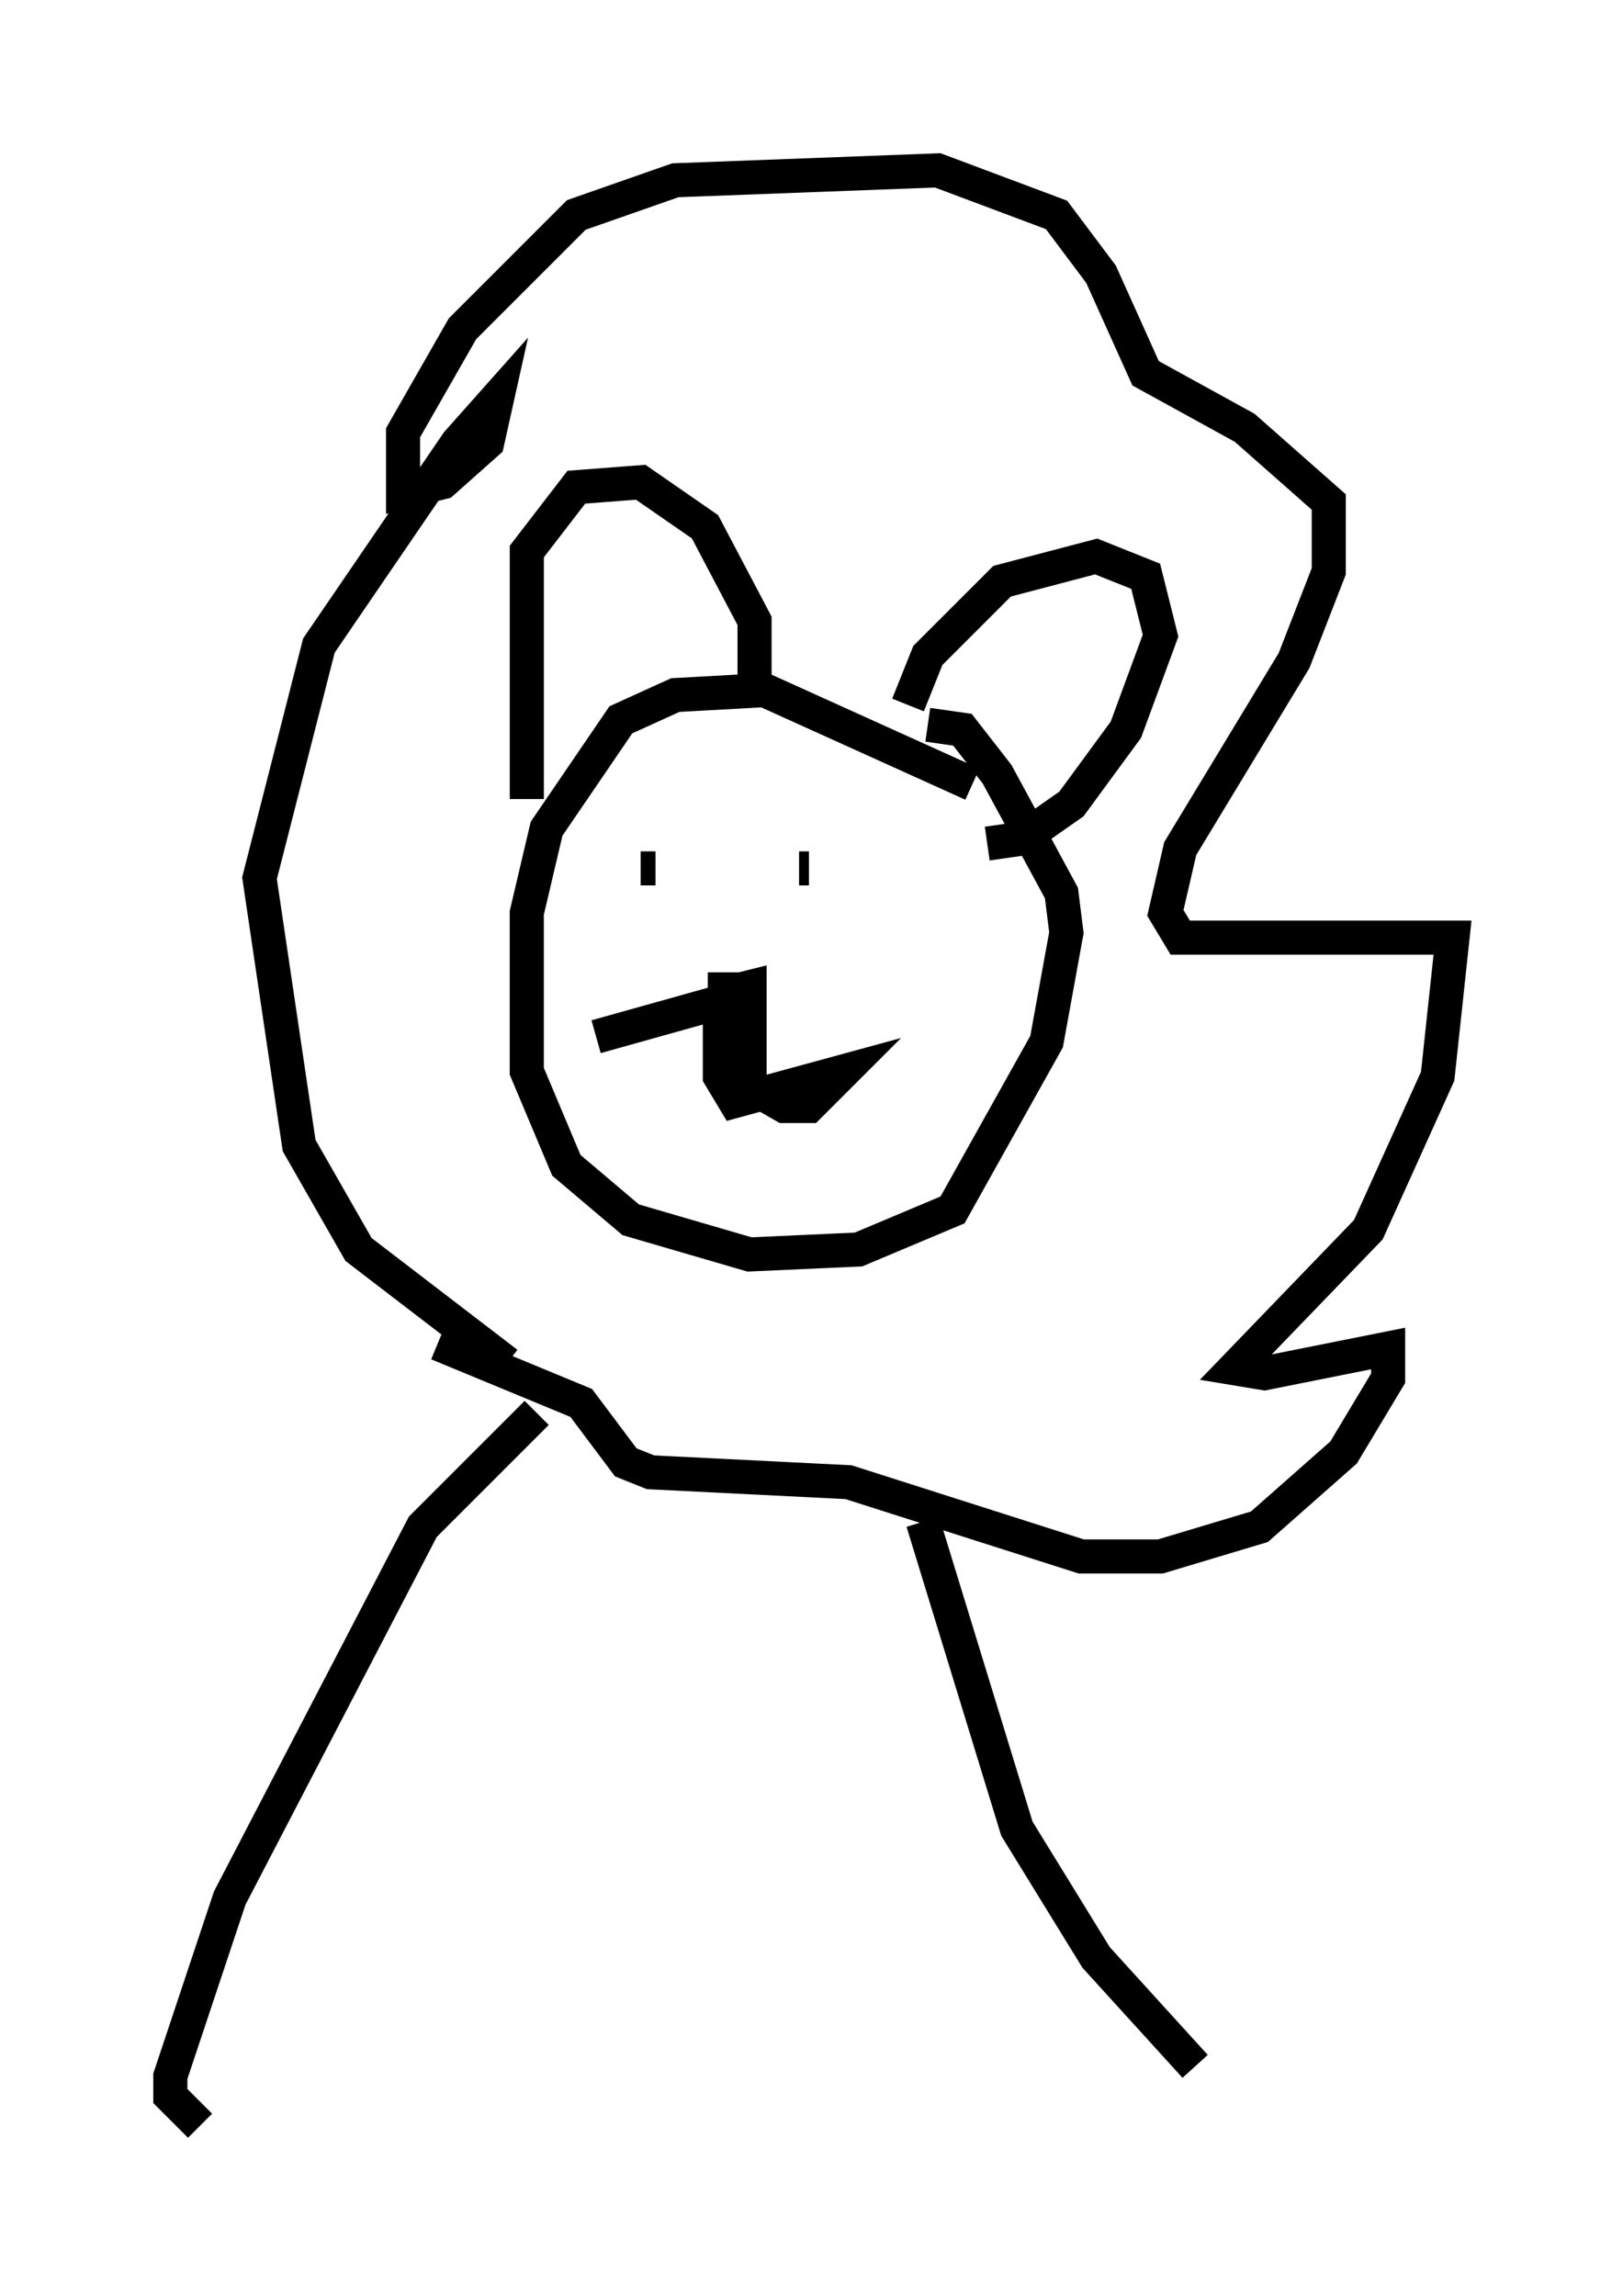 <?xml version="1.0" encoding="utf-8" ?>
<svg baseProfile="full" height="67.374" version="1.1" width="47.62" xmlns="http://www.w3.org/2000/svg" xmlns:ev="http://www.w3.org/2001/xml-events" xmlns:xlink="http://www.w3.org/1999/xlink"><defs /><rect fill="white" height="67.374" width="47.62" x="0" y="0" /><path d="M29.547, 24.028 m-1.017, -1.017 l-6.101, -2.76 -2.615, 0.145 l-1.598, 0.726 -2.179, 3.196 l-0.581, 2.469 0.0, 4.648 l1.162, 2.76 1.888, 1.598 l3.486, 1.017 3.196, -0.145 l2.76, -1.162 2.76, -4.939 l0.581, -3.196 -0.145, -1.162 l-1.888, -3.486 -1.017, -1.307 l-1.017, -0.145 m-11.765, 2.179 l0.0, -7.263 1.453, -1.888 l1.888, -0.145 1.888, 1.307 l1.453, 2.76 0.0, 1.888 m4.503, 0.581 l0.581, -1.453 2.179, -2.179 l2.76, -0.726 1.453, 0.581 l0.436, 1.743 -1.017, 2.76 l-1.598, 2.179 -1.453, 1.017 l-1.017, 0.145 m-14.089, 15.251 l-4.358, -3.341 -1.743, -3.05 l-1.162, -7.844 1.743, -6.827 l4.067, -5.955 1.162, -1.307 l-0.291, 1.307 -1.307, 1.162 l-1.162, 0.291 0.0, -1.743 l1.743, -3.05 3.341, -3.341 l2.905, -1.017 7.698, -0.291 l3.486, 1.307 1.307, 1.743 l1.307, 2.905 2.905, 1.598 l2.469, 2.179 0.0, 2.034 l-1.017, 2.615 -3.341, 5.52 l-0.436, 1.888 0.436, 0.726 l7.989, 0.0 -0.436, 4.067 l-2.034, 4.503 -3.922, 4.067 l0.872, 0.145 3.631, -0.726 l0.0, 0.872 -1.307, 2.179 l-2.469, 2.179 -2.905, 0.872 l-2.324, 0.0 -6.827, -2.179 l-5.81, -0.291 -0.726, -0.291 l-1.307, -1.743 -4.212, -1.743 m7.553, -11.184 l0.0, 0.0 m0.872, 0.291 l0.0, 1.453 0.145, -0.872 l0.581, -0.145 0.0, 2.905 l1.017, 0.581 0.726, 0.0 l1.017, -1.017 -3.196, 0.872 l-0.436, -0.726 0.0, -2.179 l-3.631, 1.017 m0.726, -6.682 l0.0, 0.0 m4.939, 0.726 l0.0, 0.0 m-4.358, 1.017 l0.436, 0.0 m4.212, 0.0 l0.291, 0.0 m-7.989, 15.978 l-3.341, 3.341 -5.665, 10.894 l-1.743, 5.229 0.0, 0.581 l0.872, 0.872 m21.207, -17.721 l2.76, 9.006 2.324, 3.777 l2.905, 3.196 " fill="none" stroke="black" stroke-width="1" /></svg>